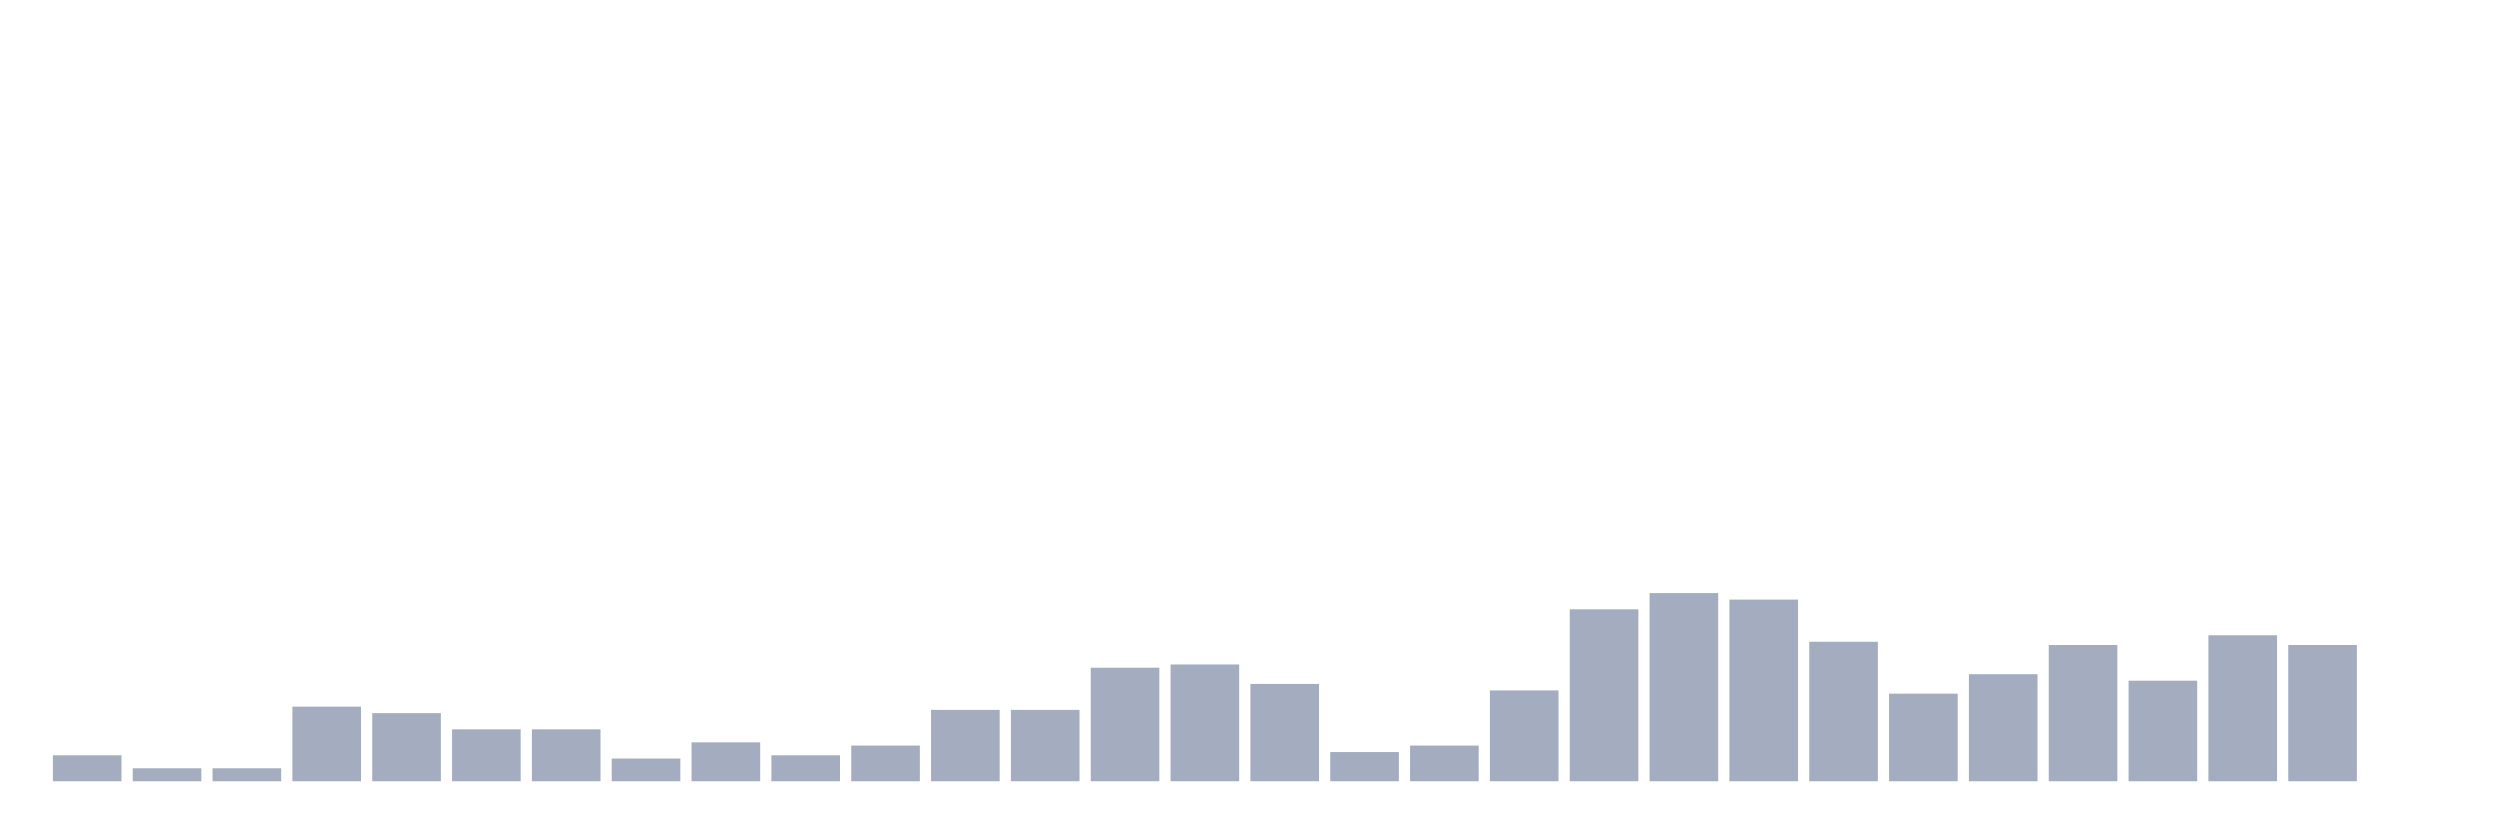 <svg xmlns="http://www.w3.org/2000/svg" viewBox="0 0 480 160"><g transform="translate(10,10)"><rect class="bar" x="0.153" width="13.175" y="135.017" height="4.983" fill="rgb(164,173,192)"></rect><rect class="bar" x="15.482" width="13.175" y="137.509" height="2.491" fill="rgb(164,173,192)"></rect><rect class="bar" x="30.81" width="13.175" y="137.509" height="2.491" fill="rgb(164,173,192)"></rect><rect class="bar" x="46.138" width="13.175" y="125.674" height="14.326" fill="rgb(164,173,192)"></rect><rect class="bar" x="61.466" width="13.175" y="126.92" height="13.08" fill="rgb(164,173,192)"></rect><rect class="bar" x="76.794" width="13.175" y="130.034" height="9.966" fill="rgb(164,173,192)"></rect><rect class="bar" x="92.123" width="13.175" y="130.034" height="9.966" fill="rgb(164,173,192)"></rect><rect class="bar" x="107.451" width="13.175" y="135.64" height="4.36" fill="rgb(164,173,192)"></rect><rect class="bar" x="122.779" width="13.175" y="132.526" height="7.474" fill="rgb(164,173,192)"></rect><rect class="bar" x="138.107" width="13.175" y="135.017" height="4.983" fill="rgb(164,173,192)"></rect><rect class="bar" x="153.436" width="13.175" y="133.149" height="6.851" fill="rgb(164,173,192)"></rect><rect class="bar" x="168.764" width="13.175" y="126.297" height="13.703" fill="rgb(164,173,192)"></rect><rect class="bar" x="184.092" width="13.175" y="126.297" height="13.703" fill="rgb(164,173,192)"></rect><rect class="bar" x="199.42" width="13.175" y="118.2" height="21.8" fill="rgb(164,173,192)"></rect><rect class="bar" x="214.748" width="13.175" y="117.577" height="22.423" fill="rgb(164,173,192)"></rect><rect class="bar" x="230.077" width="13.175" y="121.314" height="18.686" fill="rgb(164,173,192)"></rect><rect class="bar" x="245.405" width="13.175" y="134.394" height="5.606" fill="rgb(164,173,192)"></rect><rect class="bar" x="260.733" width="13.175" y="133.149" height="6.851" fill="rgb(164,173,192)"></rect><rect class="bar" x="276.061" width="13.175" y="122.56" height="17.44" fill="rgb(164,173,192)"></rect><rect class="bar" x="291.39" width="13.175" y="106.988" height="33.012" fill="rgb(164,173,192)"></rect><rect class="bar" x="306.718" width="13.175" y="103.874" height="36.126" fill="rgb(164,173,192)"></rect><rect class="bar" x="322.046" width="13.175" y="105.12" height="34.88" fill="rgb(164,173,192)"></rect><rect class="bar" x="337.374" width="13.175" y="113.217" height="26.783" fill="rgb(164,173,192)"></rect><rect class="bar" x="352.702" width="13.175" y="123.183" height="16.817" fill="rgb(164,173,192)"></rect><rect class="bar" x="368.031" width="13.175" y="119.446" height="20.554" fill="rgb(164,173,192)"></rect><rect class="bar" x="383.359" width="13.175" y="113.84" height="26.16" fill="rgb(164,173,192)"></rect><rect class="bar" x="398.687" width="13.175" y="120.691" height="19.309" fill="rgb(164,173,192)"></rect><rect class="bar" x="414.015" width="13.175" y="111.971" height="28.029" fill="rgb(164,173,192)"></rect><rect class="bar" x="429.344" width="13.175" y="113.84" height="26.16" fill="rgb(164,173,192)"></rect><rect class="bar" x="444.672" width="13.175" y="140" height="0" fill="rgb(164,173,192)"></rect></g></svg>